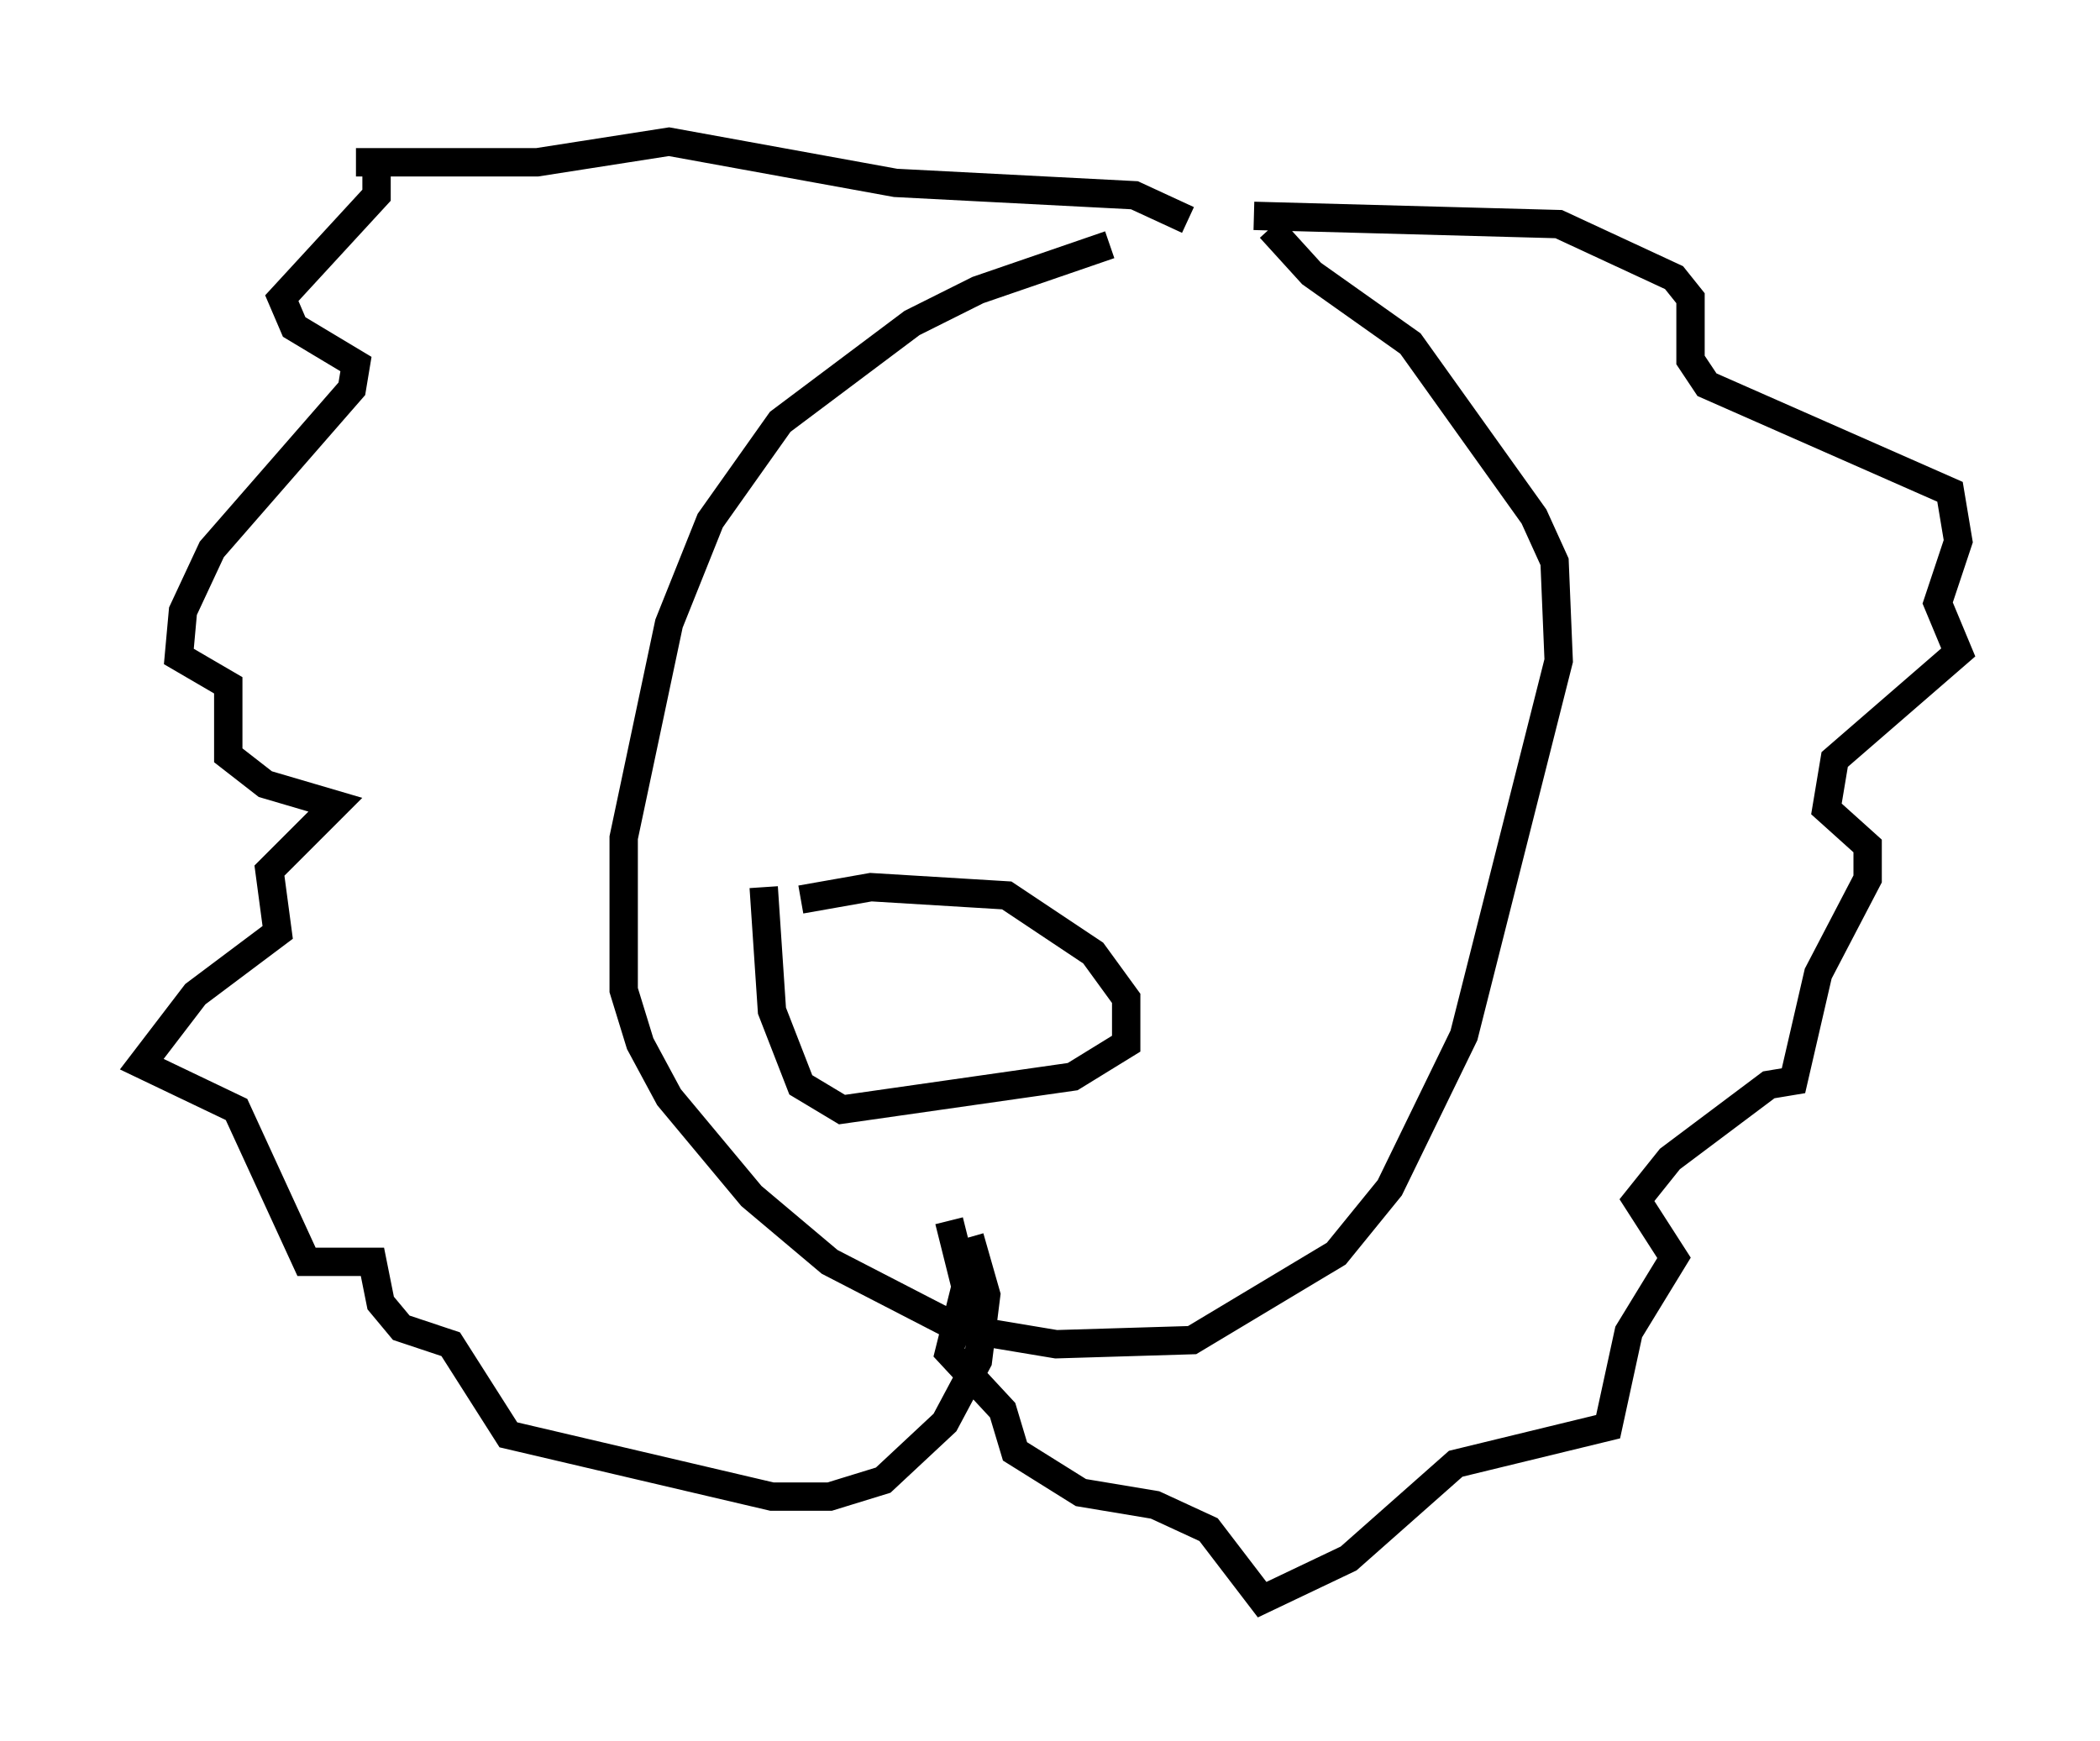 <?xml version="1.0" encoding="utf-8" ?>
<svg baseProfile="full" height="61.419" version="1.1" width="74.056" xmlns="http://www.w3.org/2000/svg" xmlns:ev="http://www.w3.org/2001/xml-events" xmlns:xlink="http://www.w3.org/1999/xlink"><defs /><rect fill="white" height="61.419" width="74.056" x="0" y="0" /><path d="M43.637, 8.341 m-4.503, 0.291 l-4.648, 1.598 -2.324, 1.162 l-4.648, 3.486 -2.469, 3.486 l-1.453, 3.631 -1.598, 7.553 l0.0, 5.374 0.581, 1.888 l1.017, 1.888 2.905, 3.486 l2.76, 2.324 4.503, 2.324 l3.486, 0.581 4.793, -0.145 l5.084, -3.05 1.888, -2.324 l2.615, -5.374 3.341, -13.218 l-0.145, -3.486 -0.726, -1.598 l-4.358, -6.101 -3.486, -2.469 l-1.453, -1.598 m-2.905, -0.291 l-1.888, -0.872 -8.425, -0.436 l-7.989, -1.453 -4.648, 0.726 l-6.391, 0.0 0.726, 0.0 l0.0, 1.162 -3.341, 3.631 l0.436, 1.017 2.179, 1.307 l-0.145, 0.872 -4.939, 5.665 l-1.017, 2.179 -0.145, 1.598 l1.743, 1.017 0.0, 2.469 l1.307, 1.017 2.469, 0.726 l-2.324, 2.324 0.291, 2.179 l-2.905, 2.179 -1.888, 2.469 l3.341, 1.598 2.469, 5.374 l2.324, 0.0 0.291, 1.453 l0.726, 0.872 1.743, 0.581 l2.034, 3.196 9.296, 2.179 l2.034, 0.0 1.888, -0.581 l2.179, -2.034 1.162, -2.179 l0.291, -2.324 -0.581, -2.034 m10.022, -36.022 l10.749, 0.291 4.067, 1.888 l0.581, 0.726 0.0, 2.179 l0.581, 0.872 8.57, 3.777 l0.291, 1.743 -0.726, 2.179 l0.726, 1.743 -4.358, 3.777 l-0.291, 1.743 1.453, 1.307 l0.0, 1.162 -1.743, 3.341 l-0.872, 3.777 -0.872, 0.145 l-3.486, 2.615 -1.162, 1.453 l1.307, 2.034 -1.598, 2.615 l-0.726, 3.341 -5.374, 1.307 l-3.777, 3.341 -3.05, 1.453 l-1.888, -2.469 -1.888, -0.872 l-2.615, -0.436 -2.324, -1.453 l-0.436, -1.453 -1.888, -2.034 l0.581, -2.324 -0.581, -2.324 m-5.229, -11.33 l2.469, -0.436 4.793, 0.291 l3.05, 2.034 1.162, 1.598 l0.0, 1.598 -1.888, 1.162 l-8.134, 1.162 -1.453, -0.872 l-1.017, -2.615 -0.291, -4.358 " fill="none" stroke="black" stroke-width="1" /></svg>